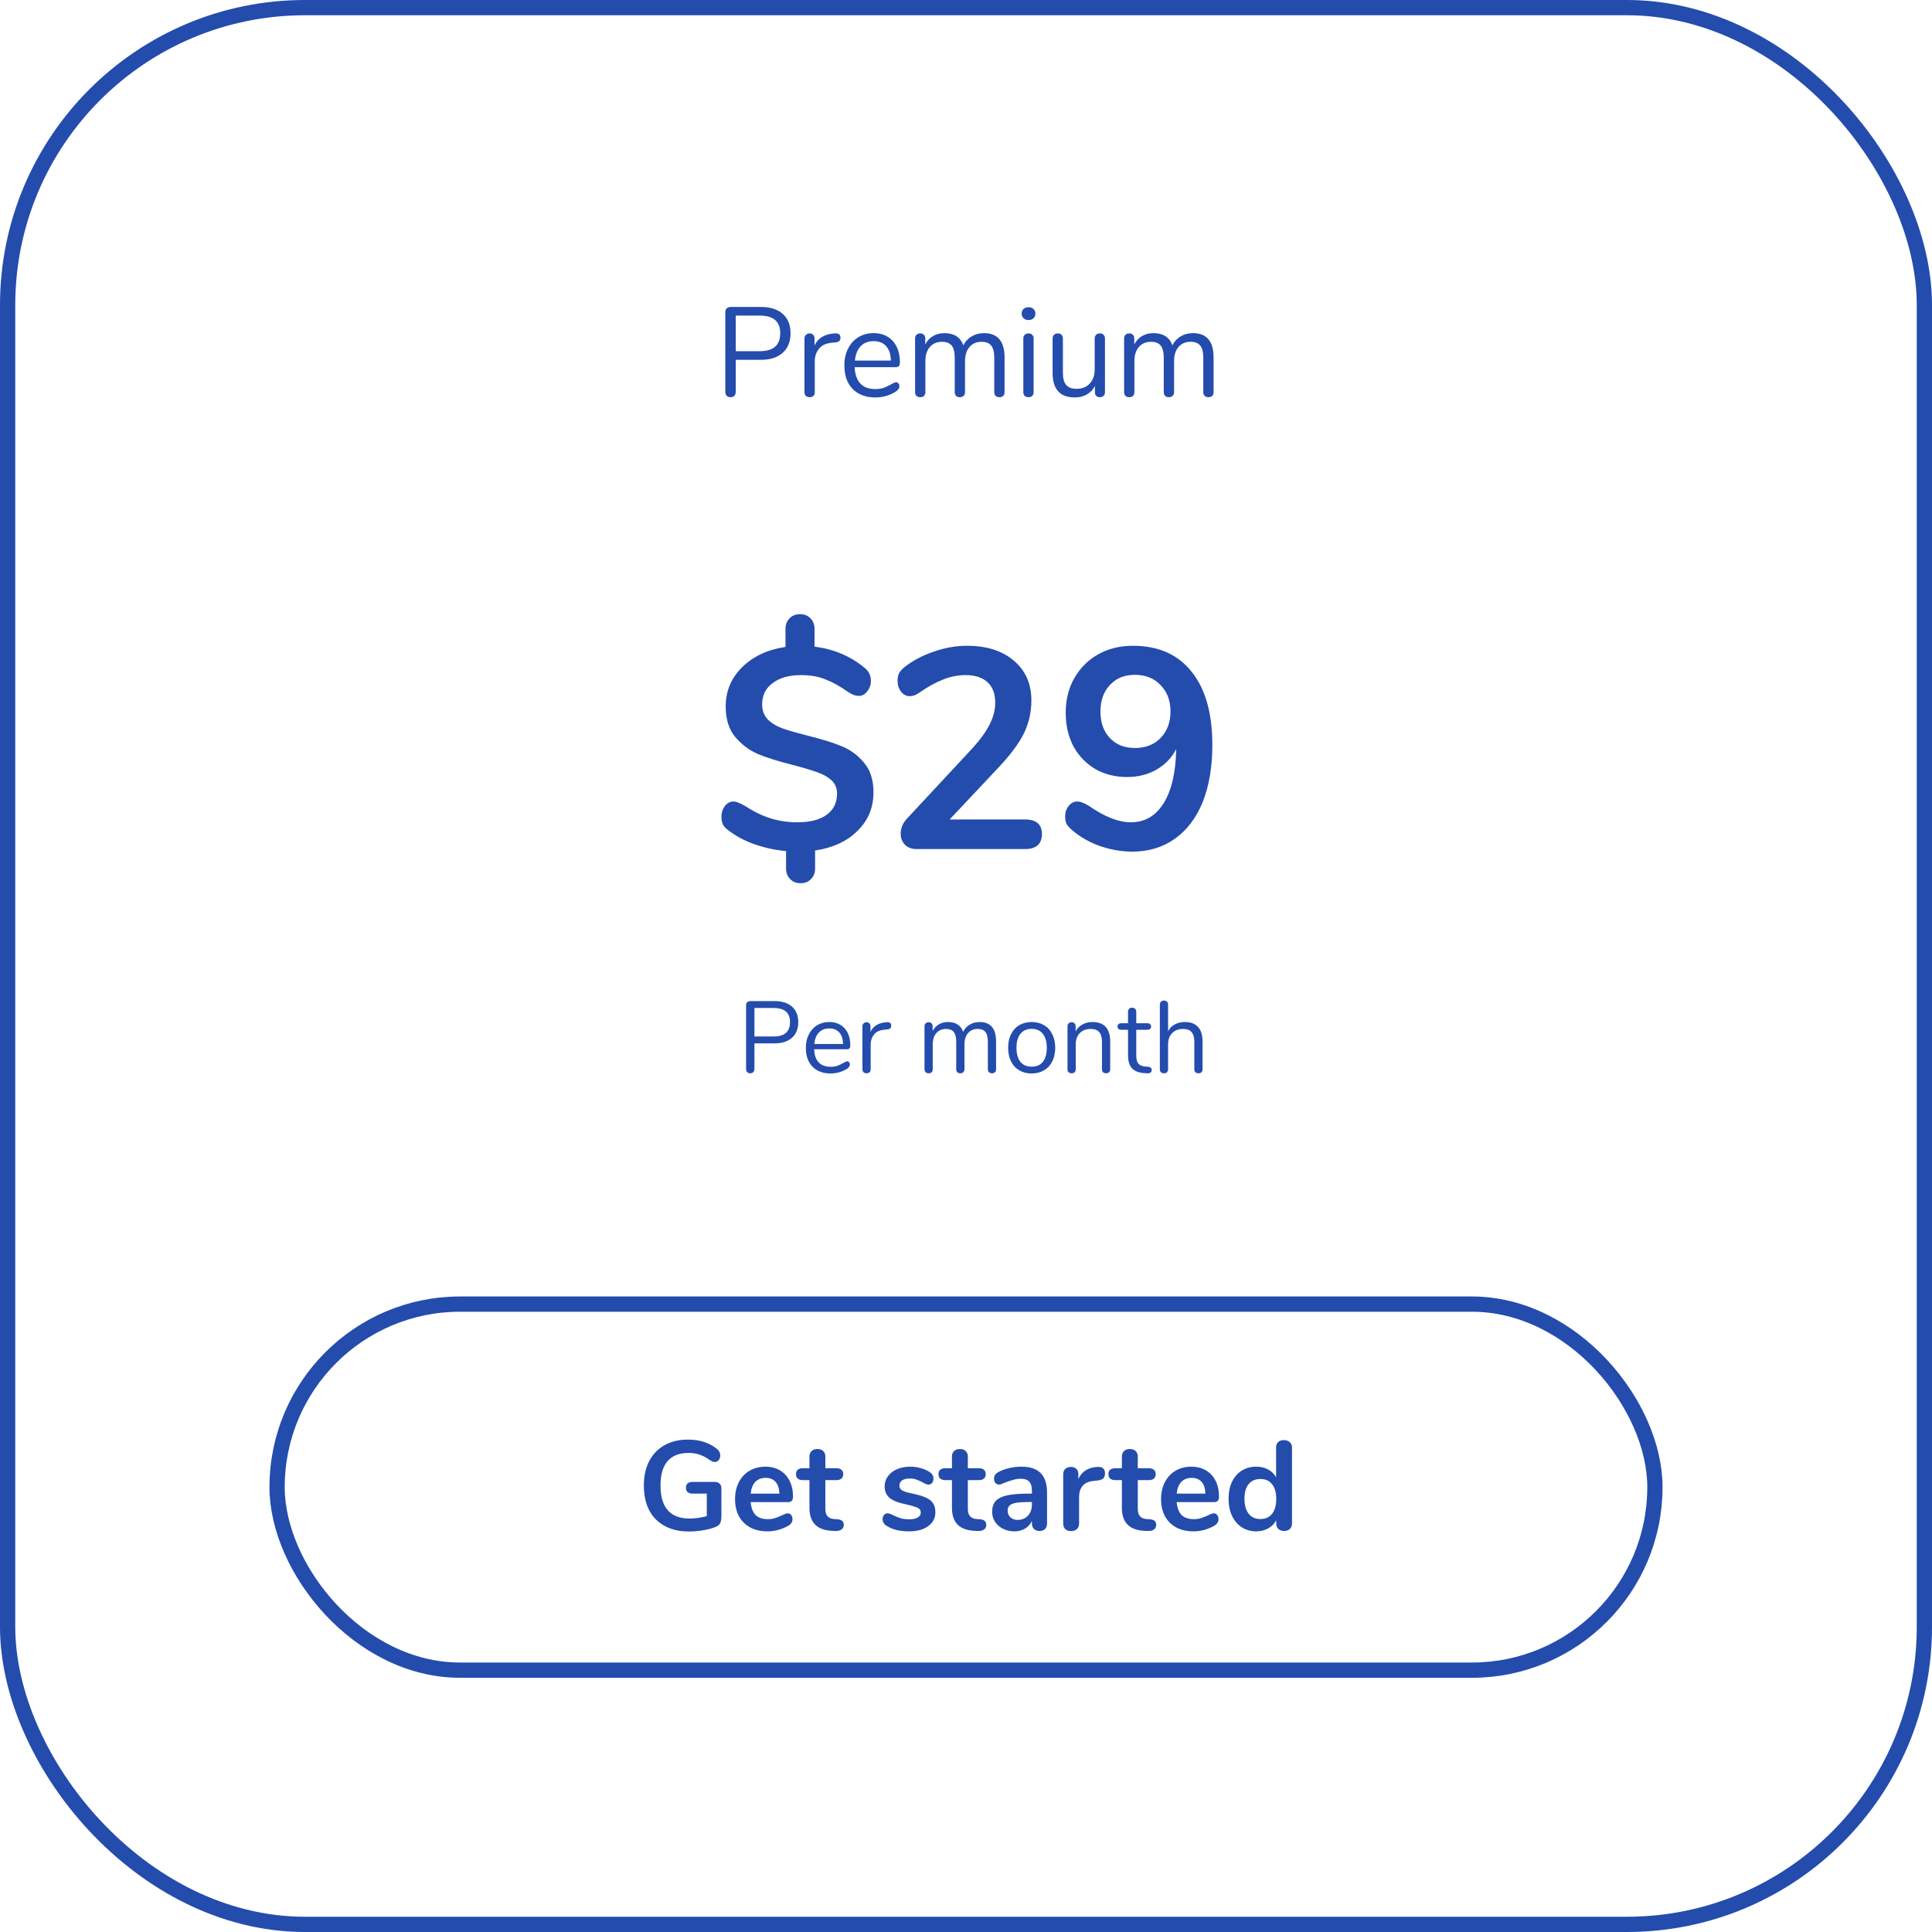 <svg width="380" height="380" viewBox="0 0 380 380" fill="none" xmlns="http://www.w3.org/2000/svg">
<rect x="54.5" y="256.5" width="271" height="72" rx="36" stroke="#234CAD" stroke-width="3"/>
<path d="M140.615 291.475C140.998 291.475 141.307 291.592 141.54 291.825C141.773 292.042 141.89 292.333 141.89 292.7V298.075C141.89 298.842 141.79 299.383 141.59 299.7C141.39 300.017 140.982 300.275 140.365 300.475C139.698 300.708 138.923 300.892 138.04 301.025C137.157 301.158 136.307 301.225 135.49 301.225C133.673 301.225 132.098 300.867 130.765 300.15C129.432 299.433 128.407 298.4 127.69 297.05C126.99 295.683 126.64 294.058 126.64 292.175C126.64 290.325 126.99 288.725 127.69 287.375C128.407 286.008 129.415 284.967 130.715 284.25C132.015 283.517 133.548 283.15 135.315 283.15C137.665 283.15 139.59 283.783 141.09 285.05C141.29 285.233 141.432 285.417 141.515 285.6C141.615 285.783 141.665 286 141.665 286.25C141.665 286.617 141.565 286.925 141.365 287.175C141.165 287.425 140.923 287.55 140.64 287.55C140.457 287.55 140.29 287.525 140.14 287.475C139.99 287.408 139.815 287.308 139.615 287.175C138.882 286.658 138.198 286.3 137.565 286.1C136.932 285.883 136.215 285.775 135.415 285.775C133.598 285.775 132.223 286.317 131.29 287.4C130.373 288.467 129.915 290.058 129.915 292.175C129.915 296.508 131.815 298.675 135.615 298.675C136.748 298.675 137.882 298.517 139.015 298.2V293.775H136.19C135.79 293.775 135.473 293.675 135.24 293.475C135.023 293.275 134.915 292.992 134.915 292.625C134.915 292.258 135.023 291.975 135.24 291.775C135.473 291.575 135.79 291.475 136.19 291.475H140.615ZM154.925 297.65C155.208 297.65 155.433 297.758 155.6 297.975C155.783 298.192 155.875 298.483 155.875 298.85C155.875 299.367 155.567 299.8 154.95 300.15C154.383 300.467 153.742 300.725 153.025 300.925C152.308 301.108 151.625 301.2 150.975 301.2C149.008 301.2 147.45 300.633 146.3 299.5C145.15 298.367 144.575 296.817 144.575 294.85C144.575 293.6 144.825 292.492 145.325 291.525C145.825 290.558 146.525 289.808 147.425 289.275C148.342 288.742 149.375 288.475 150.525 288.475C151.625 288.475 152.583 288.717 153.4 289.2C154.217 289.683 154.85 290.367 155.3 291.25C155.75 292.133 155.975 293.175 155.975 294.375C155.975 295.092 155.658 295.45 155.025 295.45H147.65C147.75 296.6 148.075 297.45 148.625 298C149.175 298.533 149.975 298.8 151.025 298.8C151.558 298.8 152.025 298.733 152.425 298.6C152.842 298.467 153.308 298.283 153.825 298.05C154.325 297.783 154.692 297.65 154.925 297.65ZM150.6 290.675C149.75 290.675 149.067 290.942 148.55 291.475C148.05 292.008 147.75 292.775 147.65 293.775H153.3C153.267 292.758 153.017 291.992 152.55 291.475C152.083 290.942 151.433 290.675 150.6 290.675ZM164.71 298.825C165.544 298.875 165.96 299.25 165.96 299.95C165.96 300.35 165.794 300.658 165.46 300.875C165.144 301.075 164.685 301.158 164.085 301.125L163.41 301.075C160.61 300.875 159.21 299.375 159.21 296.575V291.125H157.96C157.51 291.125 157.16 291.025 156.91 290.825C156.677 290.625 156.56 290.333 156.56 289.95C156.56 289.567 156.677 289.275 156.91 289.075C157.16 288.875 157.51 288.775 157.96 288.775H159.21V286.475C159.21 286.025 159.352 285.667 159.635 285.4C159.919 285.133 160.302 285 160.785 285C161.252 285 161.627 285.133 161.91 285.4C162.194 285.667 162.335 286.025 162.335 286.475V288.775H164.46C164.91 288.775 165.252 288.875 165.485 289.075C165.735 289.275 165.86 289.567 165.86 289.95C165.86 290.333 165.735 290.625 165.485 290.825C165.252 291.025 164.91 291.125 164.46 291.125H162.335V296.8C162.335 298.033 162.902 298.692 164.035 298.775L164.71 298.825ZM178.801 301.2C176.984 301.2 175.518 300.842 174.401 300.125C173.868 299.808 173.601 299.358 173.601 298.775C173.601 298.442 173.693 298.175 173.876 297.975C174.059 297.758 174.284 297.65 174.551 297.65C174.834 297.65 175.226 297.783 175.726 298.05C176.259 298.3 176.743 298.492 177.176 298.625C177.626 298.758 178.193 298.825 178.876 298.825C179.576 298.825 180.118 298.708 180.501 298.475C180.901 298.242 181.101 297.917 181.101 297.5C181.101 297.217 181.018 296.992 180.851 296.825C180.701 296.658 180.418 296.508 180.001 296.375C179.601 296.225 178.984 296.058 178.151 295.875C176.668 295.575 175.601 295.15 174.951 294.6C174.318 294.05 174.001 293.292 174.001 292.325C174.001 291.592 174.218 290.933 174.651 290.35C175.084 289.75 175.676 289.292 176.426 288.975C177.193 288.642 178.059 288.475 179.026 288.475C179.726 288.475 180.401 288.567 181.051 288.75C181.701 288.917 182.284 289.167 182.801 289.5C183.334 289.833 183.601 290.275 183.601 290.825C183.601 291.158 183.509 291.442 183.326 291.675C183.143 291.892 182.918 292 182.651 292C182.468 292 182.284 291.967 182.101 291.9C181.934 291.817 181.718 291.7 181.451 291.55C180.968 291.3 180.551 291.117 180.201 291C179.851 290.867 179.418 290.8 178.901 290.8C178.284 290.8 177.793 290.925 177.426 291.175C177.076 291.425 176.901 291.767 176.901 292.2C176.901 292.617 177.084 292.933 177.451 293.15C177.818 293.367 178.526 293.583 179.576 293.8C180.693 294.033 181.568 294.3 182.201 294.6C182.834 294.9 183.284 295.275 183.551 295.725C183.834 296.175 183.976 296.75 183.976 297.45C183.976 298.583 183.501 299.492 182.551 300.175C181.618 300.858 180.368 301.2 178.801 301.2ZM192.738 298.825C193.571 298.875 193.988 299.25 193.988 299.95C193.988 300.35 193.821 300.658 193.488 300.875C193.171 301.075 192.713 301.158 192.113 301.125L191.438 301.075C188.638 300.875 187.238 299.375 187.238 296.575V291.125H185.988C185.538 291.125 185.188 291.025 184.938 290.825C184.704 290.625 184.588 290.333 184.588 289.95C184.588 289.567 184.704 289.275 184.938 289.075C185.188 288.875 185.538 288.775 185.988 288.775H187.238V286.475C187.238 286.025 187.379 285.667 187.663 285.4C187.946 285.133 188.329 285 188.813 285C189.279 285 189.654 285.133 189.938 285.4C190.221 285.667 190.363 286.025 190.363 286.475V288.775H192.488C192.938 288.775 193.279 288.875 193.513 289.075C193.763 289.275 193.888 289.567 193.888 289.95C193.888 290.333 193.763 290.625 193.513 290.825C193.279 291.025 192.938 291.125 192.488 291.125H190.363V296.8C190.363 298.033 190.929 298.692 192.063 298.775L192.738 298.825ZM200.916 288.475C202.616 288.475 203.875 288.9 204.691 289.75C205.525 290.583 205.941 291.858 205.941 293.575V299.675C205.941 300.125 205.808 300.483 205.541 300.75C205.275 301 204.908 301.125 204.441 301.125C204.008 301.125 203.65 300.992 203.366 300.725C203.1 300.458 202.966 300.108 202.966 299.675V299.125C202.683 299.775 202.233 300.283 201.616 300.65C201.016 301.017 200.316 301.2 199.516 301.2C198.7 301.2 197.958 301.033 197.291 300.7C196.625 300.367 196.1 299.908 195.716 299.325C195.333 298.742 195.141 298.092 195.141 297.375C195.141 296.475 195.366 295.767 195.816 295.25C196.283 294.733 197.033 294.358 198.066 294.125C199.1 293.892 200.525 293.775 202.341 293.775H202.966V293.2C202.966 292.383 202.791 291.792 202.441 291.425C202.091 291.042 201.525 290.85 200.741 290.85C200.258 290.85 199.766 290.925 199.266 291.075C198.766 291.208 198.175 291.408 197.491 291.675C197.058 291.892 196.741 292 196.541 292C196.241 292 195.991 291.892 195.791 291.675C195.608 291.458 195.516 291.175 195.516 290.825C195.516 290.542 195.583 290.3 195.716 290.1C195.866 289.883 196.108 289.683 196.441 289.5C197.025 289.183 197.716 288.933 198.516 288.75C199.333 288.567 200.133 288.475 200.916 288.475ZM200.141 298.95C200.975 298.95 201.65 298.675 202.166 298.125C202.7 297.558 202.966 296.833 202.966 295.95V295.425H202.516C201.4 295.425 200.533 295.475 199.916 295.575C199.3 295.675 198.858 295.85 198.591 296.1C198.325 296.35 198.191 296.692 198.191 297.125C198.191 297.658 198.375 298.1 198.741 298.45C199.125 298.783 199.591 298.95 200.141 298.95ZM215.942 288.525C216.376 288.492 216.717 288.583 216.967 288.8C217.217 289.017 217.342 289.342 217.342 289.775C217.342 290.225 217.234 290.558 217.017 290.775C216.801 290.992 216.409 291.133 215.842 291.2L215.092 291.275C214.109 291.375 213.384 291.708 212.917 292.275C212.467 292.842 212.242 293.55 212.242 294.4V299.65C212.242 300.133 212.092 300.508 211.792 300.775C211.492 301.025 211.117 301.15 210.667 301.15C210.217 301.15 209.842 301.025 209.542 300.775C209.259 300.508 209.117 300.133 209.117 299.65V289.975C209.117 289.508 209.259 289.15 209.542 288.9C209.842 288.65 210.209 288.525 210.642 288.525C211.076 288.525 211.426 288.65 211.692 288.9C211.959 289.133 212.092 289.475 212.092 289.925V290.925C212.409 290.192 212.876 289.625 213.492 289.225C214.126 288.825 214.826 288.6 215.592 288.55L215.942 288.525ZM226.161 298.825C226.994 298.875 227.411 299.25 227.411 299.95C227.411 300.35 227.244 300.658 226.911 300.875C226.594 301.075 226.136 301.158 225.536 301.125L224.861 301.075C222.061 300.875 220.661 299.375 220.661 296.575V291.125H219.411C218.961 291.125 218.611 291.025 218.361 290.825C218.127 290.625 218.011 290.333 218.011 289.95C218.011 289.567 218.127 289.275 218.361 289.075C218.611 288.875 218.961 288.775 219.411 288.775H220.661V286.475C220.661 286.025 220.802 285.667 221.086 285.4C221.369 285.133 221.752 285 222.236 285C222.702 285 223.077 285.133 223.361 285.4C223.644 285.667 223.786 286.025 223.786 286.475V288.775H225.911C226.361 288.775 226.702 288.875 226.936 289.075C227.186 289.275 227.311 289.567 227.311 289.95C227.311 290.333 227.186 290.625 226.936 290.825C226.702 291.025 226.361 291.125 225.911 291.125H223.786V296.8C223.786 298.033 224.352 298.692 225.486 298.775L226.161 298.825ZM238.714 297.65C238.997 297.65 239.222 297.758 239.389 297.975C239.572 298.192 239.664 298.483 239.664 298.85C239.664 299.367 239.356 299.8 238.739 300.15C238.172 300.467 237.531 300.725 236.814 300.925C236.097 301.108 235.414 301.2 234.764 301.2C232.797 301.2 231.239 300.633 230.089 299.5C228.939 298.367 228.364 296.817 228.364 294.85C228.364 293.6 228.614 292.492 229.114 291.525C229.614 290.558 230.314 289.808 231.214 289.275C232.131 288.742 233.164 288.475 234.314 288.475C235.414 288.475 236.372 288.717 237.189 289.2C238.006 289.683 238.639 290.367 239.089 291.25C239.539 292.133 239.764 293.175 239.764 294.375C239.764 295.092 239.447 295.45 238.814 295.45H231.439C231.539 296.6 231.864 297.45 232.414 298C232.964 298.533 233.764 298.8 234.814 298.8C235.347 298.8 235.814 298.733 236.214 298.6C236.631 298.467 237.097 298.283 237.614 298.05C238.114 297.783 238.481 297.65 238.714 297.65ZM234.389 290.675C233.539 290.675 232.856 290.942 232.339 291.475C231.839 292.008 231.539 292.775 231.439 293.775H237.089C237.056 292.758 236.806 291.992 236.339 291.475C235.872 290.942 235.222 290.675 234.389 290.675ZM252.52 283.25C252.987 283.25 253.37 283.383 253.67 283.65C253.97 283.917 254.12 284.267 254.12 284.7V299.65C254.12 300.1 253.979 300.458 253.695 300.725C253.412 300.992 253.037 301.125 252.57 301.125C252.104 301.125 251.729 300.992 251.445 300.725C251.162 300.458 251.02 300.1 251.02 299.65V299.025C250.654 299.708 250.12 300.242 249.42 300.625C248.737 301.008 247.954 301.2 247.07 301.2C246.02 301.2 245.079 300.933 244.245 300.4C243.429 299.867 242.787 299.117 242.32 298.15C241.87 297.167 241.645 296.042 241.645 294.775C241.645 293.508 241.87 292.4 242.32 291.45C242.787 290.5 243.429 289.767 244.245 289.25C245.062 288.733 246.004 288.475 247.07 288.475C247.954 288.475 248.737 288.658 249.42 289.025C250.104 289.392 250.629 289.908 250.995 290.575V284.65C250.995 284.233 251.129 283.9 251.395 283.65C251.679 283.383 252.054 283.25 252.52 283.25ZM247.895 298.775C248.895 298.775 249.662 298.433 250.195 297.75C250.745 297.067 251.02 296.092 251.02 294.825C251.02 293.558 250.745 292.592 250.195 291.925C249.662 291.242 248.904 290.9 247.92 290.9C246.92 290.9 246.145 291.233 245.595 291.9C245.045 292.567 244.77 293.525 244.77 294.775C244.77 296.042 245.045 297.025 245.595 297.725C246.145 298.425 246.912 298.775 247.895 298.775Z" fill="#234CAD"/>
<path d="M147.566 211.1C147.313 211.1 147.113 211.027 146.966 210.88C146.819 210.72 146.746 210.513 146.746 210.26V197.7C146.746 197.46 146.819 197.267 146.966 197.12C147.126 196.973 147.333 196.9 147.586 196.9H152.326C153.806 196.9 154.953 197.26 155.766 197.98C156.593 198.7 157.006 199.72 157.006 201.04C157.006 202.36 156.593 203.387 155.766 204.12C154.939 204.853 153.793 205.22 152.326 205.22H148.386V210.26C148.386 210.513 148.313 210.72 148.166 210.88C148.019 211.027 147.819 211.1 147.566 211.1ZM152.166 203.86C154.313 203.86 155.386 202.92 155.386 201.04C155.386 199.187 154.313 198.26 152.166 198.26H148.386V203.86H152.166ZM166.624 208.74C166.771 208.74 166.897 208.8 167.004 208.92C167.111 209.04 167.164 209.193 167.164 209.38C167.164 209.713 166.931 210.02 166.464 210.3C165.984 210.58 165.477 210.793 164.944 210.94C164.411 211.073 163.891 211.14 163.384 211.14C161.877 211.14 160.684 210.693 159.804 209.8C158.937 208.907 158.504 207.673 158.504 206.1C158.504 205.1 158.697 204.22 159.084 203.46C159.471 202.687 160.011 202.087 160.704 201.66C161.411 201.233 162.211 201.02 163.104 201.02C164.371 201.02 165.377 201.433 166.124 202.26C166.871 203.087 167.244 204.207 167.244 205.62C167.244 205.887 167.191 206.08 167.084 206.2C166.977 206.32 166.804 206.38 166.564 206.38H160.124C160.244 208.673 161.331 209.82 163.384 209.82C163.904 209.82 164.351 209.753 164.724 209.62C165.097 209.473 165.497 209.28 165.924 209.04C166.271 208.84 166.504 208.74 166.624 208.74ZM163.124 202.28C162.271 202.28 161.584 202.547 161.064 203.08C160.557 203.613 160.257 204.367 160.164 205.34H165.824C165.797 204.353 165.551 203.6 165.084 203.08C164.617 202.547 163.964 202.28 163.124 202.28ZM174.451 201.06C175.011 201.02 175.291 201.247 175.291 201.74C175.291 201.953 175.231 202.127 175.111 202.26C174.991 202.38 174.784 202.453 174.491 202.48L173.891 202.54C172.998 202.62 172.331 202.94 171.891 203.5C171.464 204.047 171.251 204.693 171.251 205.44V210.3C171.251 210.567 171.178 210.767 171.031 210.9C170.884 211.033 170.691 211.1 170.451 211.1C170.211 211.1 170.011 211.033 169.851 210.9C169.704 210.753 169.631 210.553 169.631 210.3V201.86C169.631 201.607 169.711 201.413 169.871 201.28C170.031 201.133 170.224 201.06 170.451 201.06C170.664 201.06 170.844 201.133 170.991 201.28C171.138 201.413 171.211 201.6 171.211 201.84V202.96C171.491 202.373 171.884 201.927 172.391 201.62C172.911 201.313 173.504 201.133 174.171 201.08L174.451 201.06ZM192.678 201.02C194.838 201.02 195.918 202.307 195.918 204.88V210.3C195.918 210.553 195.845 210.753 195.698 210.9C195.551 211.033 195.358 211.1 195.118 211.1C194.878 211.1 194.678 211.033 194.518 210.9C194.371 210.753 194.298 210.553 194.298 210.3V204.92C194.298 204.027 194.138 203.38 193.818 202.98C193.498 202.58 192.998 202.38 192.318 202.38C191.505 202.38 190.865 202.653 190.398 203.2C189.931 203.747 189.698 204.487 189.698 205.42V210.3C189.698 210.553 189.618 210.753 189.458 210.9C189.311 211.033 189.118 211.1 188.878 211.1C188.638 211.1 188.445 211.033 188.298 210.9C188.151 210.753 188.078 210.553 188.078 210.3V204.92C188.078 204.027 187.918 203.38 187.598 202.98C187.278 202.58 186.771 202.38 186.078 202.38C185.278 202.38 184.638 202.653 184.158 203.2C183.691 203.747 183.458 204.487 183.458 205.42V210.3C183.458 210.553 183.385 210.753 183.238 210.9C183.091 211.033 182.898 211.1 182.658 211.1C182.418 211.1 182.218 211.033 182.058 210.9C181.911 210.753 181.838 210.553 181.838 210.3V201.86C181.838 201.62 181.911 201.427 182.058 201.28C182.218 201.133 182.418 201.06 182.658 201.06C182.885 201.06 183.071 201.133 183.218 201.28C183.365 201.413 183.438 201.6 183.438 201.84V202.8C183.731 202.227 184.138 201.787 184.658 201.48C185.178 201.173 185.778 201.02 186.458 201.02C187.978 201.02 188.971 201.66 189.438 202.94C189.718 202.353 190.145 201.887 190.718 201.54C191.291 201.193 191.945 201.02 192.678 201.02ZM202.909 211.14C201.989 211.14 201.176 210.933 200.469 210.52C199.776 210.107 199.236 209.52 198.849 208.76C198.476 207.987 198.289 207.093 198.289 206.08C198.289 205.067 198.476 204.18 198.849 203.42C199.236 202.647 199.776 202.053 200.469 201.64C201.176 201.227 201.989 201.02 202.909 201.02C203.829 201.02 204.642 201.227 205.349 201.64C206.056 202.053 206.596 202.647 206.969 203.42C207.356 204.18 207.549 205.067 207.549 206.08C207.549 207.093 207.356 207.987 206.969 208.76C206.596 209.52 206.056 210.107 205.349 210.52C204.642 210.933 203.829 211.14 202.909 211.14ZM202.909 209.8C203.869 209.8 204.602 209.487 205.109 208.86C205.629 208.22 205.889 207.293 205.889 206.08C205.889 204.893 205.629 203.98 205.109 203.34C204.589 202.687 203.856 202.36 202.909 202.36C201.962 202.36 201.229 202.687 200.709 203.34C200.189 203.98 199.929 204.893 199.929 206.08C199.929 207.28 200.182 208.2 200.689 208.84C201.209 209.48 201.949 209.8 202.909 209.8ZM214.863 201.02C217.196 201.02 218.363 202.307 218.363 204.88V210.3C218.363 210.553 218.29 210.753 218.143 210.9C218.01 211.033 217.816 211.1 217.563 211.1C217.31 211.1 217.11 211.033 216.963 210.9C216.816 210.753 216.743 210.553 216.743 210.3V204.98C216.743 204.073 216.563 203.413 216.203 203C215.856 202.587 215.296 202.38 214.523 202.38C213.63 202.38 212.916 202.653 212.383 203.2C211.85 203.747 211.583 204.487 211.583 205.42V210.3C211.583 210.553 211.51 210.753 211.363 210.9C211.23 211.033 211.036 211.1 210.783 211.1C210.53 211.1 210.33 211.033 210.183 210.9C210.036 210.753 209.963 210.553 209.963 210.3V201.86C209.963 201.62 210.036 201.427 210.183 201.28C210.33 201.133 210.53 201.06 210.783 201.06C211.023 201.06 211.21 201.133 211.343 201.28C211.49 201.427 211.563 201.613 211.563 201.84V202.86C211.883 202.26 212.33 201.807 212.903 201.5C213.476 201.18 214.13 201.02 214.863 201.02ZM225.83 209.82C226.297 209.86 226.53 210.073 226.53 210.46C226.53 210.687 226.443 210.86 226.27 210.98C226.11 211.087 225.863 211.127 225.53 211.1L224.99 211.06C223.923 210.98 223.137 210.66 222.63 210.1C222.123 209.54 221.87 208.693 221.87 207.56V202.54H220.53C220.303 202.54 220.123 202.487 219.99 202.38C219.87 202.26 219.81 202.107 219.81 201.92C219.81 201.72 219.87 201.56 219.99 201.44C220.123 201.32 220.303 201.26 220.53 201.26H221.87V199C221.87 198.747 221.943 198.553 222.09 198.42C222.237 198.273 222.437 198.2 222.69 198.2C222.93 198.2 223.123 198.273 223.27 198.42C223.417 198.553 223.49 198.747 223.49 199V201.26H225.71C225.923 201.26 226.09 201.32 226.21 201.44C226.343 201.56 226.41 201.72 226.41 201.92C226.41 202.107 226.343 202.26 226.21 202.38C226.09 202.487 225.923 202.54 225.71 202.54H223.49V207.64C223.49 208.373 223.637 208.907 223.93 209.24C224.237 209.56 224.69 209.74 225.29 209.78L225.83 209.82ZM233.047 201.02C234.194 201.02 235.06 201.347 235.647 202C236.234 202.64 236.527 203.6 236.527 204.88V210.3C236.527 210.553 236.454 210.753 236.307 210.9C236.16 211.033 235.967 211.1 235.727 211.1C235.474 211.1 235.274 211.033 235.127 210.9C234.98 210.753 234.907 210.553 234.907 210.3V204.92C234.907 204.053 234.727 203.413 234.367 203C234.02 202.587 233.46 202.38 232.687 202.38C231.794 202.38 231.08 202.653 230.547 203.2C230.014 203.747 229.747 204.487 229.747 205.42V210.3C229.747 210.553 229.674 210.753 229.527 210.9C229.394 211.033 229.2 211.1 228.947 211.1C228.694 211.1 228.494 211.033 228.347 210.9C228.2 210.753 228.127 210.553 228.127 210.3V197.58C228.127 197.353 228.2 197.167 228.347 197.02C228.507 196.873 228.707 196.8 228.947 196.8C229.2 196.8 229.394 196.873 229.527 197.02C229.674 197.153 229.747 197.34 229.747 197.58V202.82C230.067 202.233 230.514 201.787 231.087 201.48C231.66 201.173 232.314 201.02 233.047 201.02Z" fill="#234CAD"/>
<path d="M171.801 155.856C171.801 158.843 170.756 161.363 168.665 163.416C166.612 165.469 163.831 166.757 160.321 167.28V170.808C160.321 171.667 160.06 172.357 159.537 172.88C159.015 173.44 158.324 173.72 157.465 173.72C156.607 173.72 155.916 173.44 155.393 172.88C154.871 172.357 154.609 171.667 154.609 170.808V167.392C152.481 167.205 150.409 166.757 148.393 166.048C146.377 165.339 144.641 164.405 143.185 163.248C142.7 162.912 142.364 162.539 142.177 162.128C141.991 161.717 141.897 161.213 141.897 160.616C141.897 159.832 142.121 159.141 142.569 158.544C143.055 157.947 143.596 157.648 144.193 157.648C144.567 157.648 144.903 157.723 145.201 157.872C145.537 157.984 145.967 158.189 146.489 158.488C148.207 159.608 149.887 160.429 151.529 160.952C153.209 161.475 154.964 161.736 156.793 161.736C159.295 161.736 161.217 161.251 162.561 160.28C163.943 159.309 164.633 157.909 164.633 156.08C164.633 154.997 164.26 154.12 163.513 153.448C162.767 152.776 161.833 152.253 160.713 151.88C159.593 151.469 158.025 151.003 156.009 150.48C153.209 149.771 150.932 149.061 149.177 148.352C147.423 147.605 145.911 146.485 144.641 144.992C143.372 143.499 142.737 141.483 142.737 138.944C142.737 135.92 143.82 133.344 145.985 131.216C148.151 129.088 150.988 127.763 154.497 127.24V123.712C154.497 122.853 154.759 122.163 155.281 121.64C155.804 121.08 156.495 120.8 157.353 120.8C158.212 120.8 158.903 121.08 159.425 121.64C159.948 122.163 160.209 122.853 160.209 123.712V127.184C163.98 127.669 167.228 129.032 169.953 131.272C170.849 131.944 171.297 132.821 171.297 133.904C171.297 134.688 171.055 135.379 170.569 135.976C170.121 136.573 169.58 136.872 168.945 136.872C168.609 136.872 168.273 136.816 167.937 136.704C167.639 136.592 167.228 136.368 166.705 136.032C165.175 134.949 163.719 134.147 162.337 133.624C160.993 133.064 159.388 132.784 157.521 132.784C155.207 132.784 153.359 133.307 151.977 134.352C150.596 135.36 149.905 136.76 149.905 138.552C149.905 139.784 150.297 140.792 151.081 141.576C151.865 142.323 152.855 142.901 154.049 143.312C155.244 143.723 156.868 144.189 158.921 144.712C161.647 145.384 163.868 146.075 165.585 146.784C167.303 147.493 168.759 148.576 169.953 150.032C171.185 151.451 171.801 153.392 171.801 155.856ZM201.572 161.176C203.812 161.176 204.932 162.128 204.932 164.032C204.932 166.011 203.812 167 201.572 167H180.292C179.321 167 178.556 166.72 177.996 166.16C177.436 165.563 177.156 164.835 177.156 163.976C177.156 162.856 177.585 161.848 178.444 160.952L191.212 147.232C192.78 145.515 193.918 143.947 194.628 142.528C195.374 141.072 195.748 139.635 195.748 138.216C195.748 136.461 195.244 135.117 194.236 134.184C193.228 133.251 191.79 132.784 189.924 132.784C188.393 132.784 186.9 133.083 185.444 133.68C184.025 134.24 182.588 135.024 181.132 136.032C180.758 136.293 180.385 136.517 180.012 136.704C179.638 136.853 179.265 136.928 178.892 136.928C178.257 136.928 177.697 136.629 177.212 136.032C176.764 135.435 176.54 134.725 176.54 133.904C176.54 133.344 176.633 132.859 176.82 132.448C177.044 132.037 177.38 131.645 177.828 131.272C179.47 129.965 181.393 128.939 183.596 128.192C185.798 127.408 188.001 127.016 190.204 127.016C194.049 127.016 197.11 127.987 199.388 129.928C201.702 131.869 202.86 134.483 202.86 137.768C202.86 140.045 202.374 142.192 201.404 144.208C200.433 146.187 198.79 148.408 196.476 150.872L186.788 161.176H201.572ZM222.828 127.016C227.831 127.016 231.676 128.715 234.364 132.112C237.09 135.472 238.452 140.288 238.452 146.56C238.452 150.853 237.818 154.587 236.548 157.76C235.279 160.896 233.45 163.304 231.06 164.984C228.708 166.664 225.927 167.504 222.716 167.504C220.588 167.504 218.442 167.131 216.276 166.384C214.148 165.6 212.338 164.555 210.844 163.248C210.359 162.837 210.004 162.445 209.78 162.072C209.594 161.661 209.5 161.176 209.5 160.616C209.5 159.795 209.724 159.104 210.172 158.544C210.658 157.947 211.218 157.648 211.852 157.648C212.226 157.648 212.58 157.723 212.916 157.872C213.252 157.984 213.663 158.189 214.148 158.488C217.247 160.653 220.01 161.736 222.436 161.736C225.162 161.736 227.308 160.485 228.876 157.984C230.444 155.445 231.266 151.899 231.34 147.344C230.482 149.024 229.194 150.368 227.476 151.376C225.759 152.347 223.836 152.832 221.708 152.832C219.356 152.832 217.266 152.309 215.436 151.264C213.607 150.181 212.17 148.688 211.124 146.784C210.116 144.843 209.612 142.64 209.612 140.176C209.612 137.637 210.172 135.379 211.292 133.4C212.45 131.384 214.018 129.816 215.996 128.696C218.012 127.576 220.29 127.016 222.828 127.016ZM223.22 147.12C225.311 147.12 226.991 146.467 228.26 145.16C229.567 143.816 230.22 142.08 230.22 139.952C230.22 137.787 229.567 136.051 228.26 134.744C226.991 133.4 225.311 132.728 223.22 132.728C221.167 132.728 219.524 133.4 218.292 134.744C217.06 136.051 216.444 137.787 216.444 139.952C216.444 142.117 217.06 143.853 218.292 145.16C219.524 146.467 221.167 147.12 223.22 147.12Z" fill="#234CAD"/>
<path d="M143.688 78.125C143.371 78.125 143.121 78.033 142.938 77.85C142.754 77.65 142.663 77.392 142.663 77.075V61.375C142.663 61.075 142.754 60.833 142.938 60.65C143.138 60.467 143.396 60.375 143.713 60.375H149.638C151.488 60.375 152.921 60.825 153.938 61.725C154.971 62.625 155.488 63.9 155.488 65.55C155.488 67.2 154.971 68.483 153.938 69.4C152.904 70.317 151.471 70.775 149.638 70.775H144.713V77.075C144.713 77.392 144.621 77.65 144.438 77.85C144.254 78.033 144.004 78.125 143.688 78.125ZM149.438 69.075C152.121 69.075 153.463 67.9 153.463 65.55C153.463 63.233 152.121 62.075 149.438 62.075H144.713V69.075H149.438ZM164.257 65.575C164.957 65.525 165.307 65.808 165.307 66.425C165.307 66.692 165.232 66.908 165.082 67.075C164.932 67.225 164.674 67.317 164.307 67.35L163.557 67.425C162.44 67.525 161.607 67.925 161.057 68.625C160.524 69.308 160.257 70.117 160.257 71.05V77.125C160.257 77.458 160.165 77.708 159.982 77.875C159.799 78.042 159.557 78.125 159.257 78.125C158.957 78.125 158.707 78.042 158.507 77.875C158.324 77.692 158.232 77.442 158.232 77.125V66.575C158.232 66.258 158.332 66.017 158.532 65.85C158.732 65.667 158.974 65.575 159.257 65.575C159.524 65.575 159.749 65.667 159.932 65.85C160.115 66.017 160.207 66.25 160.207 66.55V67.95C160.557 67.217 161.049 66.658 161.682 66.275C162.332 65.892 163.074 65.667 163.907 65.6L164.257 65.575ZM176.226 75.175C176.41 75.175 176.568 75.25 176.701 75.4C176.835 75.55 176.901 75.742 176.901 75.975C176.901 76.392 176.61 76.775 176.026 77.125C175.426 77.475 174.793 77.742 174.126 77.925C173.46 78.092 172.81 78.175 172.176 78.175C170.293 78.175 168.801 77.617 167.701 76.5C166.618 75.383 166.076 73.842 166.076 71.875C166.076 70.625 166.318 69.525 166.801 68.575C167.285 67.608 167.96 66.858 168.826 66.325C169.71 65.792 170.71 65.525 171.826 65.525C173.41 65.525 174.668 66.042 175.601 67.075C176.535 68.108 177.001 69.508 177.001 71.275C177.001 71.608 176.935 71.85 176.801 72C176.668 72.15 176.451 72.225 176.151 72.225H168.101C168.251 75.092 169.61 76.525 172.176 76.525C172.826 76.525 173.385 76.442 173.851 76.275C174.318 76.092 174.818 75.85 175.351 75.55C175.785 75.3 176.076 75.175 176.226 75.175ZM171.851 67.1C170.785 67.1 169.926 67.433 169.276 68.1C168.643 68.767 168.268 69.708 168.151 70.925H175.226C175.193 69.692 174.885 68.75 174.301 68.1C173.718 67.433 172.901 67.1 171.851 67.1ZM193.535 65.525C196.235 65.525 197.585 67.133 197.585 70.35V77.125C197.585 77.442 197.493 77.692 197.31 77.875C197.127 78.042 196.885 78.125 196.585 78.125C196.285 78.125 196.035 78.042 195.835 77.875C195.652 77.692 195.56 77.442 195.56 77.125V70.4C195.56 69.283 195.36 68.475 194.96 67.975C194.56 67.475 193.935 67.225 193.085 67.225C192.068 67.225 191.268 67.567 190.685 68.25C190.102 68.933 189.81 69.858 189.81 71.025V77.125C189.81 77.442 189.71 77.692 189.51 77.875C189.327 78.042 189.085 78.125 188.785 78.125C188.485 78.125 188.243 78.042 188.06 77.875C187.877 77.692 187.785 77.442 187.785 77.125V70.4C187.785 69.283 187.585 68.475 187.185 67.975C186.785 67.475 186.152 67.225 185.285 67.225C184.285 67.225 183.485 67.567 182.885 68.25C182.302 68.933 182.01 69.858 182.01 71.025V77.125C182.01 77.442 181.918 77.692 181.735 77.875C181.552 78.042 181.31 78.125 181.01 78.125C180.71 78.125 180.46 78.042 180.26 77.875C180.077 77.692 179.985 77.442 179.985 77.125V66.575C179.985 66.275 180.077 66.033 180.26 65.85C180.46 65.667 180.71 65.575 181.01 65.575C181.293 65.575 181.527 65.667 181.71 65.85C181.893 66.017 181.985 66.25 181.985 66.55V67.75C182.352 67.033 182.86 66.483 183.51 66.1C184.16 65.717 184.91 65.525 185.76 65.525C187.66 65.525 188.902 66.325 189.485 67.925C189.835 67.192 190.368 66.608 191.085 66.175C191.802 65.742 192.618 65.525 193.535 65.525ZM202.299 78.125C201.999 78.125 201.749 78.042 201.549 77.875C201.366 77.692 201.274 77.442 201.274 77.125V66.575C201.274 66.258 201.366 66.017 201.549 65.85C201.749 65.667 201.999 65.575 202.299 65.575C202.599 65.575 202.841 65.667 203.024 65.85C203.207 66.017 203.299 66.258 203.299 66.575V77.125C203.299 77.458 203.207 77.708 203.024 77.875C202.841 78.042 202.599 78.125 202.299 78.125ZM202.299 62.95C201.899 62.95 201.574 62.833 201.324 62.6C201.074 62.367 200.949 62.058 200.949 61.675C200.949 61.308 201.074 61.008 201.324 60.775C201.574 60.542 201.899 60.425 202.299 60.425C202.699 60.425 203.024 60.542 203.274 60.775C203.524 61.008 203.649 61.308 203.649 61.675C203.649 62.058 203.524 62.367 203.274 62.6C203.024 62.833 202.699 62.95 202.299 62.95ZM216.334 65.575C216.651 65.575 216.893 65.667 217.059 65.85C217.243 66.033 217.334 66.275 217.334 66.575V77.15C217.334 77.433 217.243 77.667 217.059 77.85C216.893 78.033 216.651 78.125 216.334 78.125C216.034 78.125 215.793 78.042 215.609 77.875C215.443 77.692 215.359 77.458 215.359 77.175V75.925C214.976 76.658 214.434 77.217 213.734 77.6C213.051 77.983 212.276 78.175 211.409 78.175C209.959 78.175 208.868 77.775 208.134 76.975C207.401 76.158 207.034 74.958 207.034 73.375V66.575C207.034 66.275 207.126 66.033 207.309 65.85C207.493 65.667 207.743 65.575 208.059 65.575C208.376 65.575 208.618 65.667 208.784 65.85C208.968 66.033 209.059 66.275 209.059 66.575V73.325C209.059 74.408 209.276 75.208 209.709 75.725C210.143 76.225 210.826 76.475 211.759 76.475C212.826 76.475 213.684 76.133 214.334 75.45C214.984 74.75 215.309 73.833 215.309 72.7V66.575C215.309 66.275 215.401 66.033 215.584 65.85C215.768 65.667 216.018 65.575 216.334 65.575ZM234.648 65.525C237.348 65.525 238.698 67.133 238.698 70.35V77.125C238.698 77.442 238.606 77.692 238.423 77.875C238.24 78.042 237.998 78.125 237.698 78.125C237.398 78.125 237.148 78.042 236.948 77.875C236.765 77.692 236.673 77.442 236.673 77.125V70.4C236.673 69.283 236.473 68.475 236.073 67.975C235.673 67.475 235.048 67.225 234.198 67.225C233.181 67.225 232.381 67.567 231.798 68.25C231.215 68.933 230.923 69.858 230.923 71.025V77.125C230.923 77.442 230.823 77.692 230.623 77.875C230.44 78.042 230.198 78.125 229.898 78.125C229.598 78.125 229.356 78.042 229.173 77.875C228.99 77.692 228.898 77.442 228.898 77.125V70.4C228.898 69.283 228.698 68.475 228.298 67.975C227.898 67.475 227.265 67.225 226.398 67.225C225.398 67.225 224.598 67.567 223.998 68.25C223.415 68.933 223.123 69.858 223.123 71.025V77.125C223.123 77.442 223.031 77.692 222.848 77.875C222.665 78.042 222.423 78.125 222.123 78.125C221.823 78.125 221.573 78.042 221.373 77.875C221.19 77.692 221.098 77.442 221.098 77.125V66.575C221.098 66.275 221.19 66.033 221.373 65.85C221.573 65.667 221.823 65.575 222.123 65.575C222.406 65.575 222.64 65.667 222.823 65.85C223.006 66.017 223.098 66.25 223.098 66.55V67.75C223.465 67.033 223.973 66.483 224.623 66.1C225.273 65.717 226.023 65.525 226.873 65.525C228.773 65.525 230.015 66.325 230.598 67.925C230.948 67.192 231.481 66.608 232.198 66.175C232.915 65.742 233.731 65.525 234.648 65.525Z" fill="#234CAD"/>
<rect x="1.5" y="1.5" width="377" height="377" rx="58.5" stroke="#234CAD" stroke-width="3"/>
</svg>
